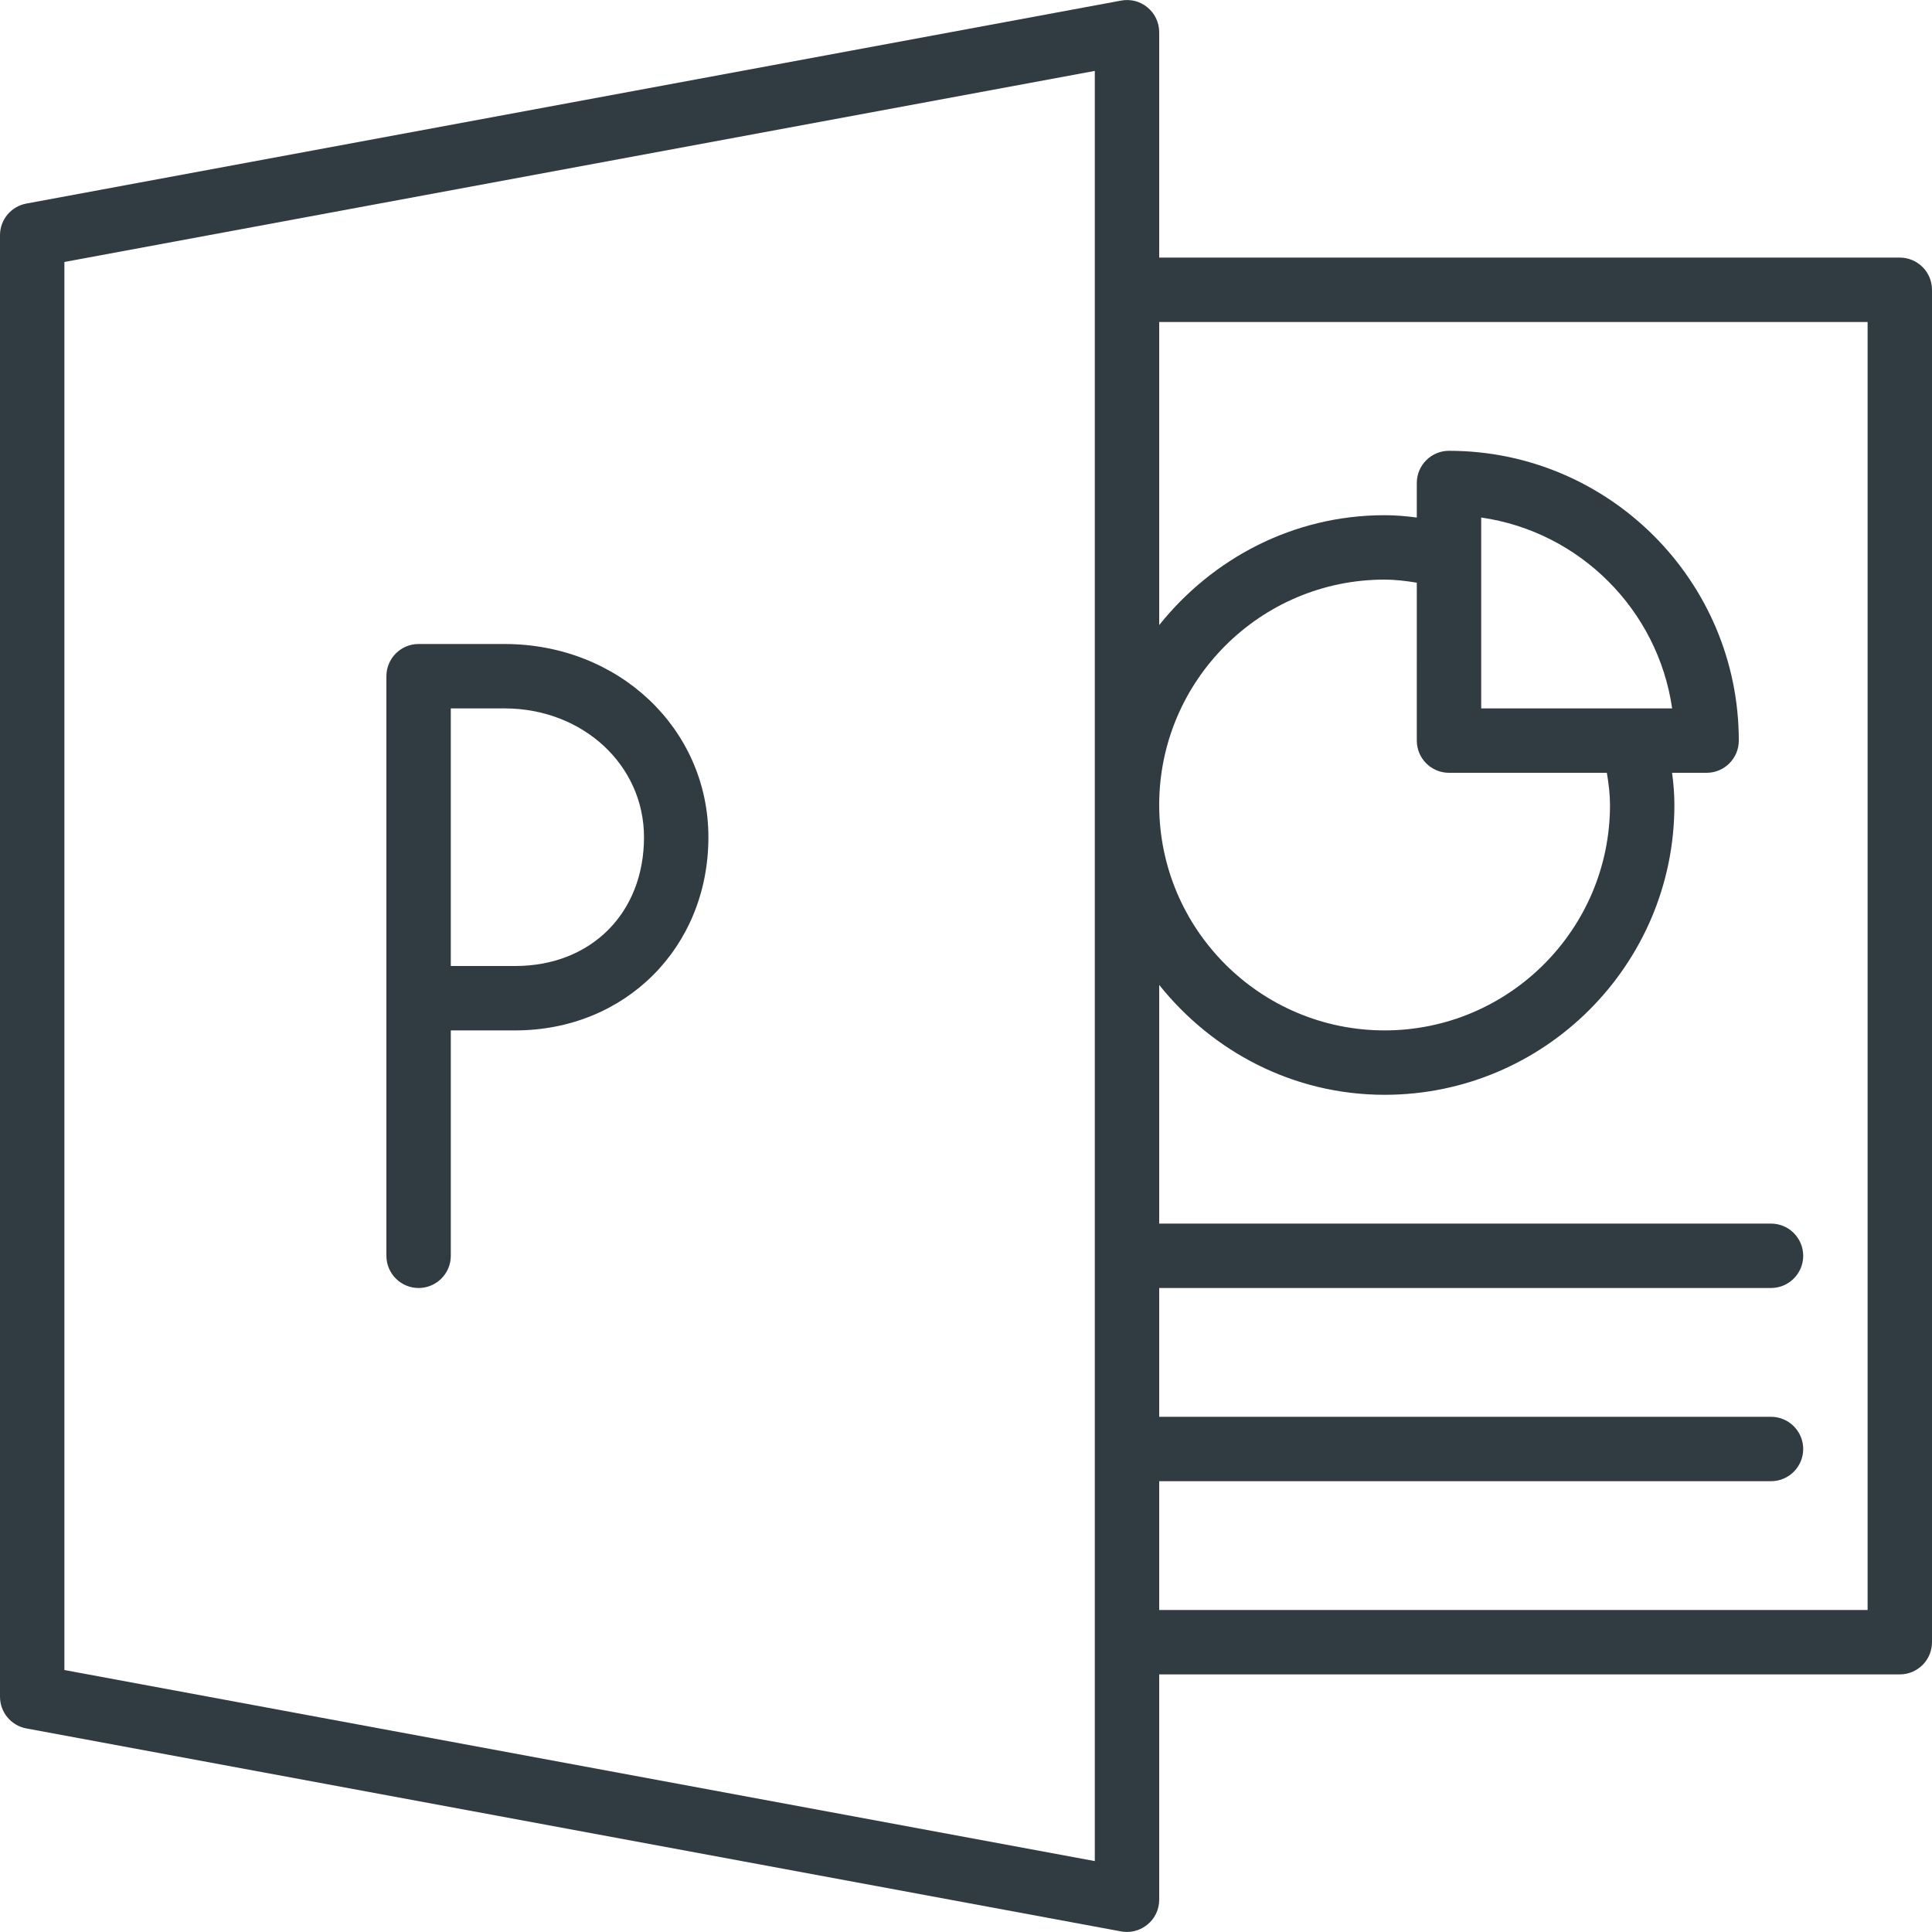 <?xml version="1.0" encoding="iso-8859-1"?>
<!-- Generator: Adobe Illustrator 21.0.0, SVG Export Plug-In . SVG Version: 6.00 Build 0)  -->
<svg version="1.1" id="Layer_1" xmlns="http://www.w3.org/2000/svg" xmlns:xlink="http://www.w3.org/1999/xlink" x="0px" y="0px"
	 viewBox="0 0 30 30" enable-background="new 0 0 30 30" xml:space="preserve">
<g>
	<path fill="#303C42" d="M7.833,10H6.5c-0.276,0-0.5,0.224-0.5,0.5v9c0,0.276,0.224,0.5,0.5,0.5
		s0.5-0.224,0.5-0.5v-3.5h1c1.71,0,3-1.29,3-3C11,11.318,9.609,10,7.833,10z
		 M8,15H7v-4h0.833c1.215,0,2.167,0.878,2.167,2C10,14.178,9.178,15,8,15z"/>
	<path fill="#303C42" d="M29.5,4H18V0.5c0-0.148-0.066-0.29-0.181-0.384
		c-0.113-0.096-0.263-0.134-0.41-0.107l-17,3.152C0.172,3.205,0,3.411,0,3.652
		v22.695c0,0.241,0.172,0.448,0.409,0.492l17,3.152
		c0.03,0.005,0.061,0.008,0.091,0.008c0.116,0,0.229-0.041,0.319-0.116
		C17.934,29.79,18,29.648,18,29.5v-3.5h11.5c0.276,0,0.5-0.224,0.5-0.5v-21
		C30,4.224,29.776,4,29.5,4z M22.5,12h2.451C24.981,12.175,25,12.342,25,12.5
		c0,1.93-1.57,3.5-3.5,3.5S18,14.43,18,12.5s1.57-3.5,3.5-3.5
		c0.158,0,0.325,0.019,0.5,0.048V11.5C22,11.776,22.224,12,22.5,12z M23,11V8.036
		c1.53,0.22,2.744,1.434,2.965,2.964H23z M17,28.899L1,25.932V4.068L17,1.101V28.899z
		 M29,25H18v-2h9.5c0.276,0,0.5-0.224,0.5-0.5s-0.224-0.5-0.5-0.5H18v-2h9.5c0.276,0,0.5-0.224,0.5-0.5
		s-0.224-0.5-0.5-0.5H18v-3.706c0.825,1.032,2.079,1.706,3.5,1.706
		c2.481,0,4.5-2.019,4.5-4.5c0-0.163-0.013-0.329-0.036-0.5H26.5c0.276,0,0.5-0.224,0.5-0.5
		c0-2.481-2.019-4.5-4.5-4.5c-0.276,0-0.5,0.224-0.5,0.5v0.536
		C21.83,8.014,21.664,8,21.5,8c-1.421,0-2.675,0.675-3.5,1.706V5h11V25z"
		/>
</g>
<g>
</g>
<g>
</g>
<g>
</g>
<g>
</g>
<g>
</g>
<g>
</g>
<g>
</g>
<g>
</g>
<g>
</g>
<g>
</g>
<g>
</g>
<g>
</g>
<g>
</g>
<g>
</g>
<g>
</g>
</svg>
